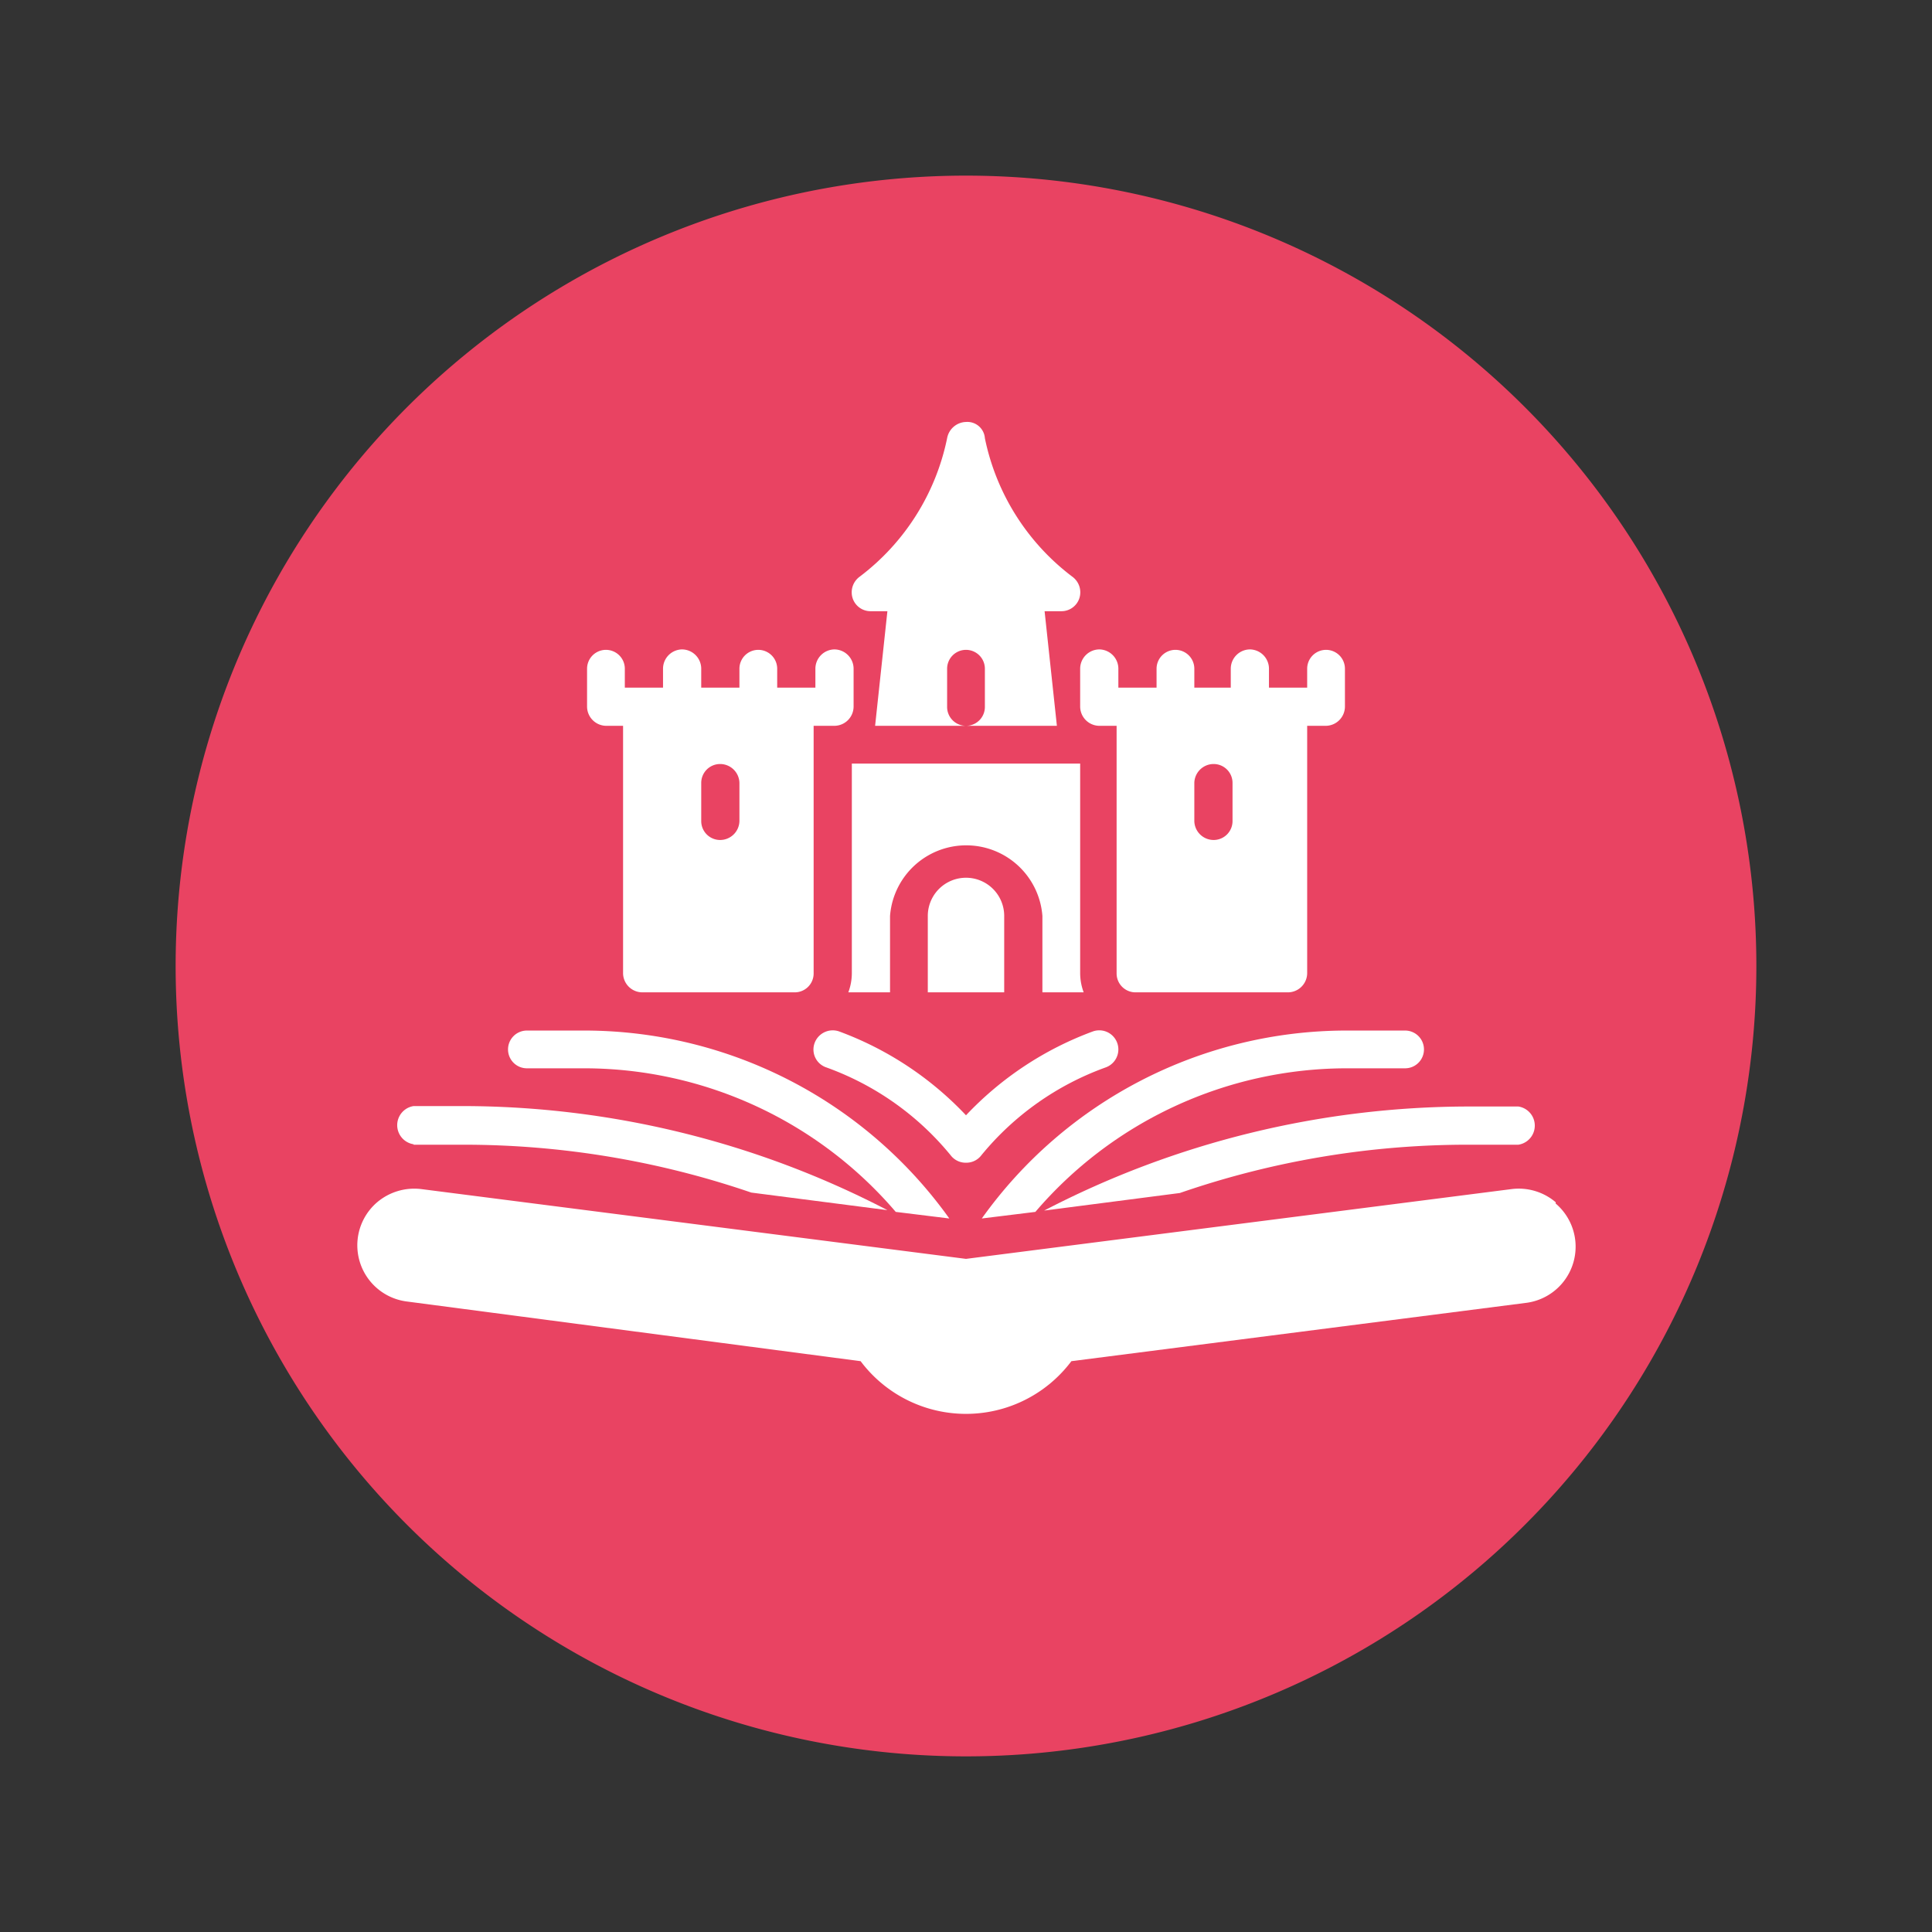 <svg xmlns="http://www.w3.org/2000/svg" xmlns:xlink="http://www.w3.org/1999/xlink" viewBox="0 0 44 44"><rect x="0" y="0" width="44" height="44" fill="#333333" stroke="none"/><defs><style>.cls-1{fill:none;}.cls-2{clip-path:url(#clip-path);}.cls-3{fill:#e94362;}.cls-4{fill:#fff;}</style><clipPath id="clip-path"><rect class="cls-1" x="4" y="4" width="36" height="36"/></clipPath></defs><g id="Layer_1" data-name="Layer 1"><g class="cls-2"><path class="cls-3" d="M22,40A18,18,0,1,0,4,22,18,18,0,0,0,22,40"/><path class="cls-4" d="M35.43,27.38a1.3,1.3,0,0,0-1-.3L22,28.67,9.59,27.08a1.31,1.31,0,0,0-1,.3,1.29,1.29,0,0,0,.67,2.26L19.6,31a3,3,0,0,0,4.8,0l10.37-1.33a1.29,1.29,0,0,0,.66-2.26"/><path class="cls-4" d="M9.42,26.07h1.12a20.21,20.21,0,0,1,6.57,1.09,0,0,0,0,1,0,0l3.1.4a21,21,0,0,0-9.68-2.37H9.42a.44.44,0,0,0,0,.87"/><path class="cls-4" d="M12,24.33h1.34a9.34,9.34,0,0,1,7.06,3.27l1.22.15a10.22,10.22,0,0,0-8.28-4.28H12a.43.43,0,0,0,0,.86"/><path class="cls-4" d="M22.36,27.75l1.22-.15a9.34,9.34,0,0,1,7.06-3.27H32a.43.43,0,0,0,0-.86H30.64a10.21,10.21,0,0,0-8.28,4.28"/><path class="cls-4" d="M26.87,27.17a20.07,20.07,0,0,1,6.59-1.1h1.12a.44.44,0,0,0,0-.87H33.46a21,21,0,0,0-9.68,2.37Z"/><path class="cls-4" d="M19.83,13.92h.38l-.28,2.61H22a.43.43,0,0,1-.43-.44v-.86a.43.43,0,1,1,.86,0v.86a.43.43,0,0,1-.43.44h2.07l-.28-2.61h.38a.43.43,0,0,0,.41-.29.44.44,0,0,0-.15-.49,5.28,5.28,0,0,1-2-3.16v0A.4.4,0,0,0,22,9.61a.45.45,0,0,0-.43.37,5.28,5.28,0,0,1-2,3.16.44.44,0,0,0-.15.49.43.43,0,0,0,.41.29"/><path class="cls-4" d="M19.4,17.39v4.78a1.26,1.26,0,0,1-.08.43h.95V20.86a1.74,1.74,0,0,1,3.47,0V22.6h.94a1.26,1.26,0,0,1-.08-.43V17.39Z"/><path class="cls-4" d="M22.87,20.86a.87.87,0,0,0-1.74,0V22.6h1.74Z"/><path class="cls-4" d="M13.76,16.53h.43v5.64a.44.44,0,0,0,.44.43H18.1a.43.43,0,0,0,.43-.43V16.53H19a.44.44,0,0,0,.44-.44v-.86a.44.44,0,0,0-.44-.44.44.44,0,0,0-.43.44v.43h-.87v-.43a.43.43,0,1,0-.86,0v.43h-.87v-.43a.44.44,0,0,0-.44-.44.44.44,0,0,0-.43.44v.43h-.87v-.43a.43.43,0,1,0-.86,0v.86a.44.44,0,0,0,.43.44m2.17,1.3a.43.43,0,0,1,.43-.43.44.44,0,0,1,.44.43v.87a.44.44,0,0,1-.44.43.43.43,0,0,1-.43-.43Z"/><path class="cls-4" d="M25,16.53h.43v5.64a.43.43,0,0,0,.43.43h3.47a.44.44,0,0,0,.44-.43V16.53h.43a.44.44,0,0,0,.43-.44v-.86a.43.43,0,1,0-.86,0v.43h-.87v-.43a.44.44,0,0,0-.43-.44.44.44,0,0,0-.44.44v.43H27.2v-.43a.43.43,0,1,0-.86,0v.43h-.87v-.43a.44.44,0,0,0-.43-.44.44.44,0,0,0-.44.44v.86a.44.44,0,0,0,.44.44m2.16,1.3a.44.44,0,0,1,.44-.43.43.43,0,0,1,.43.43v.87a.43.43,0,0,1-.43.43.44.44,0,0,1-.44-.43Z"/><path class="cls-4" d="M18.55,23.76a.43.43,0,0,0,.27.55,6.5,6.5,0,0,1,2.83,2,.43.43,0,0,0,.35.17h0a.43.43,0,0,0,.35-.17,6.51,6.51,0,0,1,2.83-2,.43.43,0,1,0-.29-.82A7.57,7.57,0,0,0,22,25.4a7.57,7.57,0,0,0-2.89-1.91.44.44,0,0,0-.56.27"/></g></g></svg>
